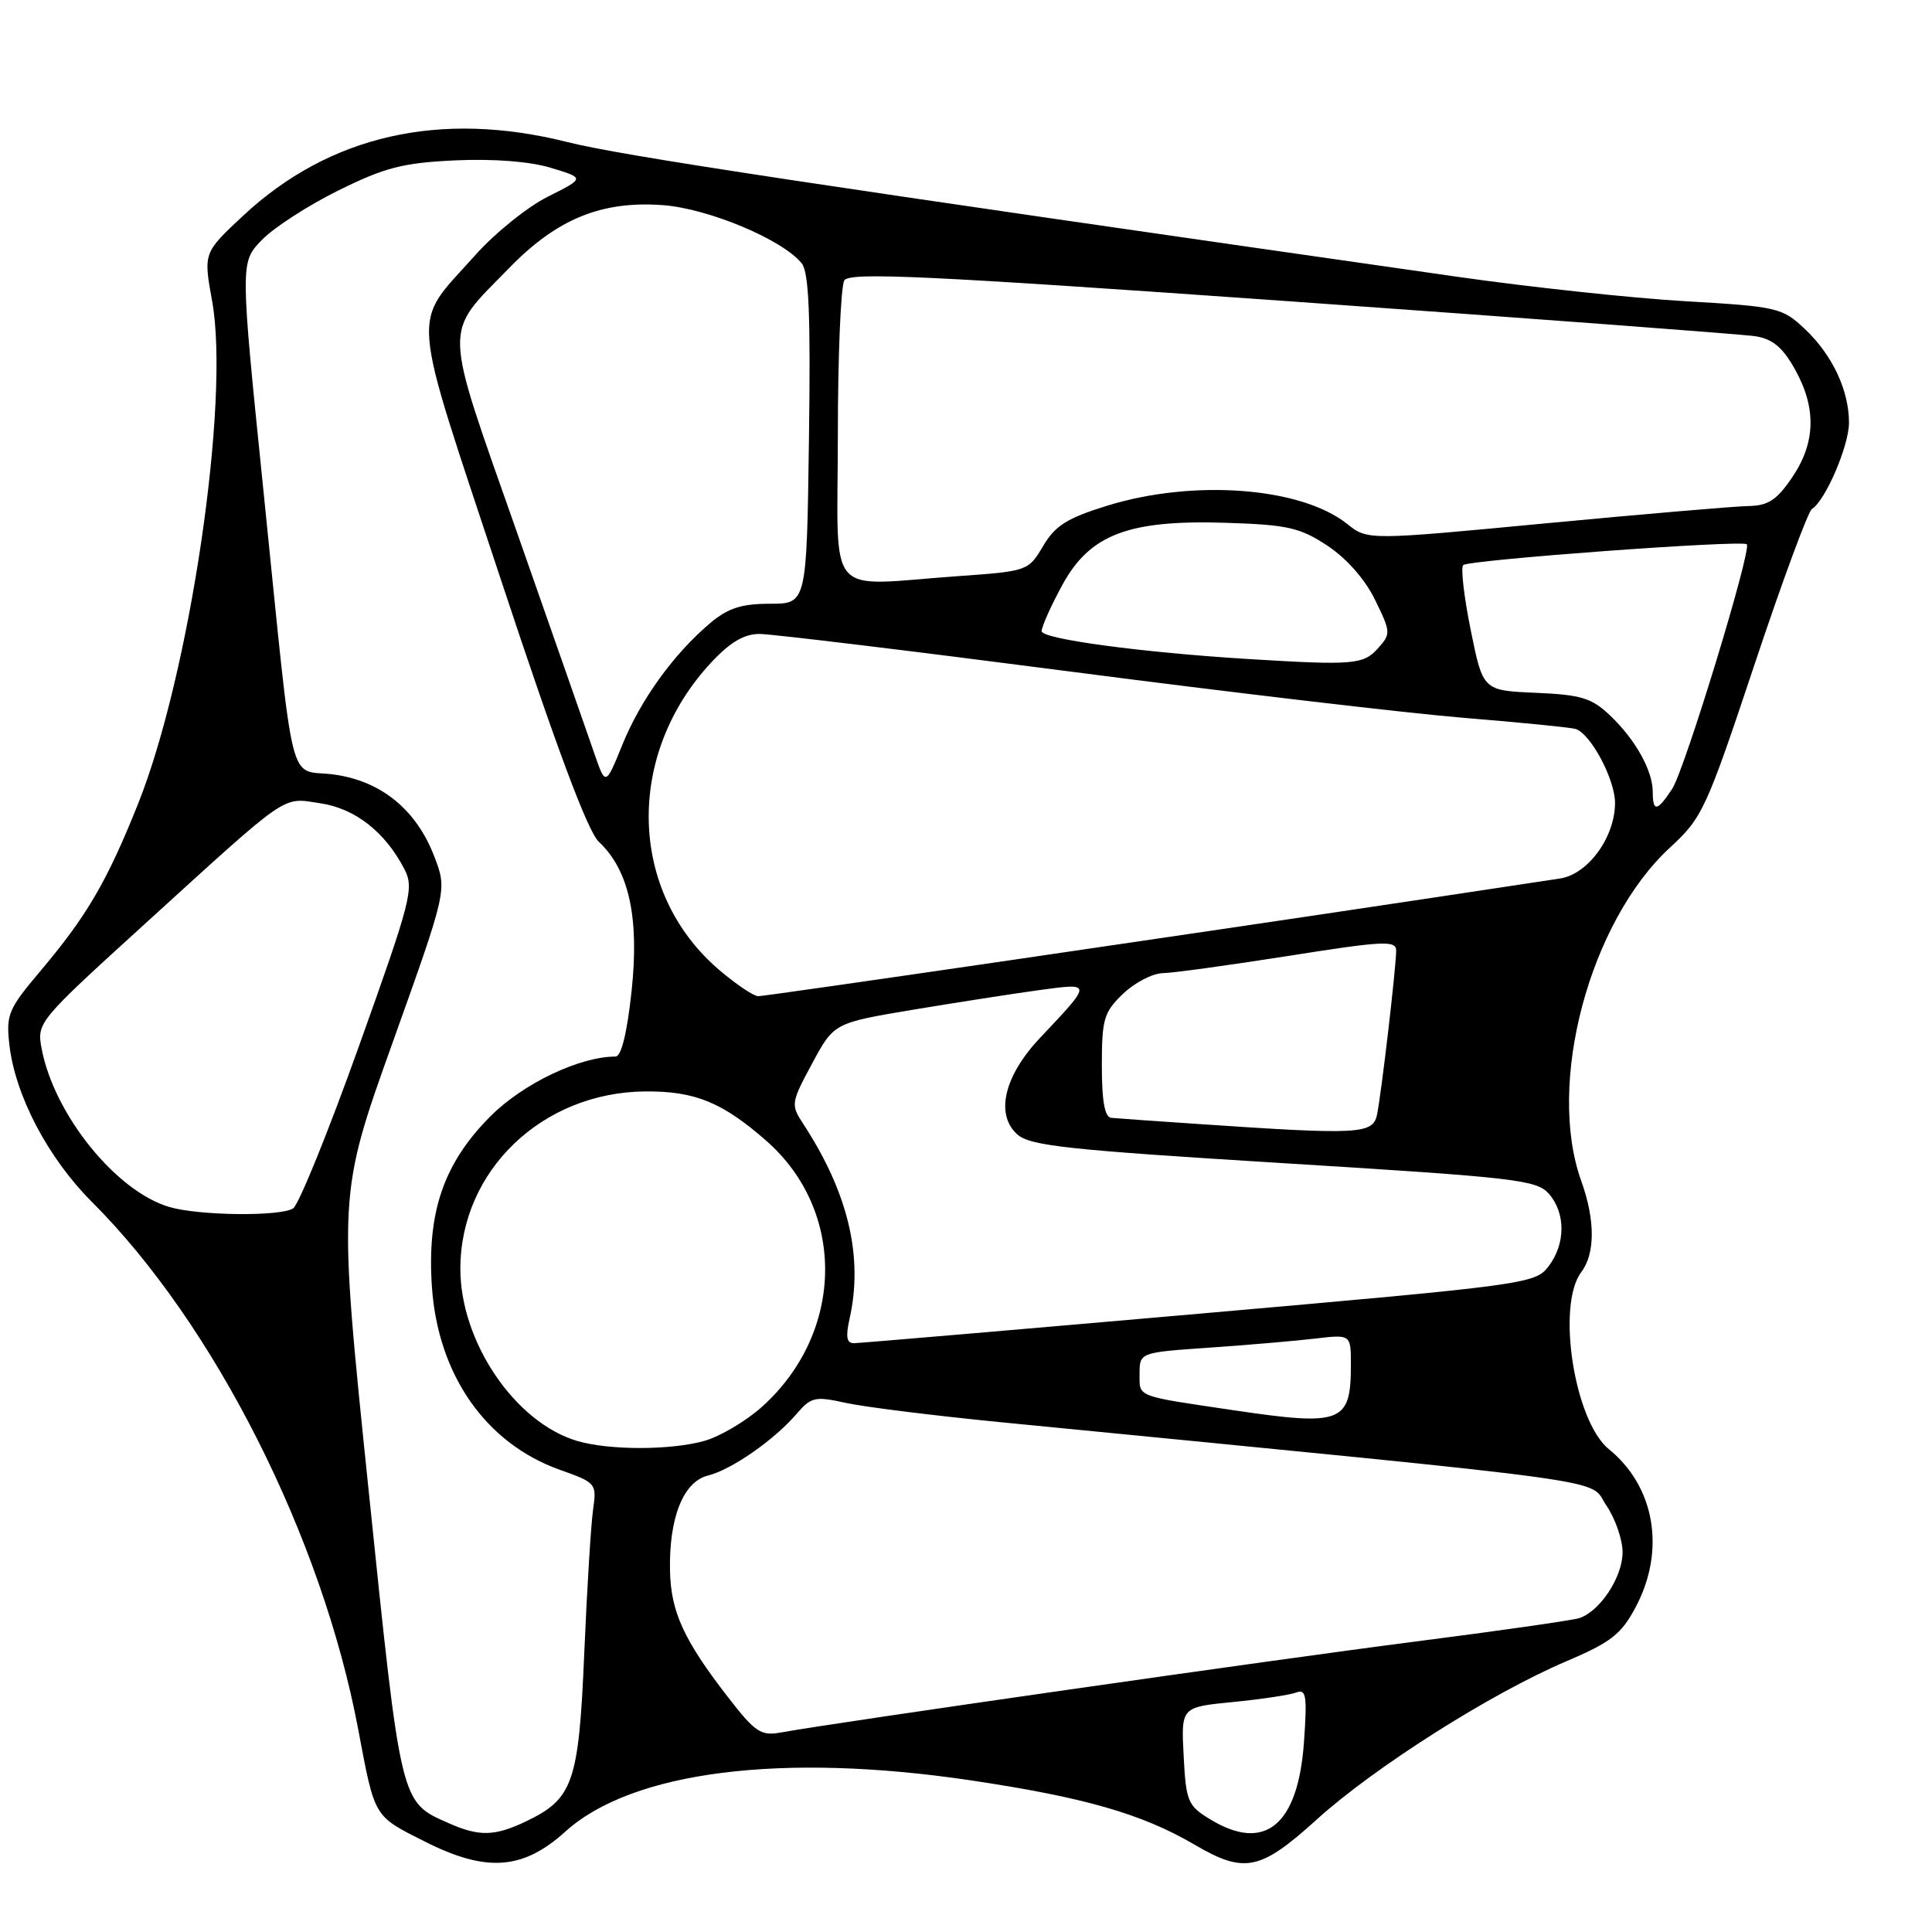 <?xml version="1.0" encoding="UTF-8" standalone="no"?>
<!DOCTYPE svg PUBLIC "-//W3C//DTD SVG 1.1//EN" "http://www.w3.org/Graphics/SVG/1.1/DTD/svg11.dtd" >
<svg xmlns="http://www.w3.org/2000/svg" xmlns:xlink="http://www.w3.org/1999/xlink" version="1.1" viewBox="0 0 256 256">
 <g >
 <path fill="currentColor"
d=" M 74.93 242.68 C 83.77 234.70 103.63 232.19 128.59 235.90 C 143.69 238.15 151.30 240.34 158.29 244.43 C 164.90 248.31 167.00 247.87 174.48 241.09 C 182.11 234.18 197.54 224.39 207.50 220.15 C 213.49 217.60 214.83 216.55 216.75 212.92 C 220.73 205.42 219.29 196.99 213.19 192.03 C 208.61 188.32 206.21 172.94 209.53 168.56 C 211.38 166.11 211.38 161.65 209.53 156.50 C 204.89 143.62 210.60 122.15 221.30 112.29 C 225.58 108.35 226.08 107.25 232.47 88.09 C 236.15 77.05 239.58 67.76 240.09 67.44 C 241.88 66.34 245.00 59.06 245.00 56.01 C 245.00 51.70 242.78 47.01 239.14 43.58 C 236.15 40.77 235.53 40.62 223.26 39.91 C 216.24 39.50 202.62 38.04 193.00 36.66 C 106.67 24.31 82.36 20.63 75.16 18.82 C 58.32 14.59 43.66 17.92 32.22 28.58 C 26.95 33.50 26.95 33.50 28.11 39.91 C 30.50 53.11 25.17 89.30 18.30 106.50 C 14.15 116.87 11.50 121.40 5.24 128.80 C 1.12 133.68 0.79 134.46 1.24 138.41 C 2.00 145.14 6.35 153.44 12.19 159.27 C 28.40 175.46 42.65 203.68 47.45 229.07 C 49.69 240.96 49.46 240.57 56.30 244.02 C 64.44 248.13 69.28 247.79 74.93 242.68 Z  M 59.50 241.60 C 53.01 238.73 53.18 239.42 48.82 197.24 C 44.80 158.32 44.80 158.32 52.03 138.13 C 59.25 117.94 59.25 117.94 57.56 113.52 C 55.18 107.28 50.48 103.45 44.17 102.62 C 38.07 101.81 39.09 105.98 34.92 65.15 C 31.82 34.79 31.82 34.79 34.66 31.83 C 36.22 30.20 40.79 27.24 44.81 25.25 C 51.02 22.18 53.36 21.58 60.31 21.25 C 65.43 21.02 70.19 21.39 73.00 22.24 C 77.50 23.60 77.50 23.60 72.61 26.05 C 69.92 27.39 65.60 30.87 63.01 33.77 C 54.43 43.41 54.15 39.84 66.38 76.83 C 73.73 99.06 77.87 110.15 79.34 111.53 C 83.35 115.29 84.73 121.58 83.69 131.31 C 83.09 136.87 82.33 140.00 81.56 140.00 C 76.82 140.00 69.34 143.56 65.02 147.88 C 58.82 154.08 56.58 160.55 57.22 170.38 C 57.99 182.14 64.35 191.27 74.22 194.77 C 78.98 196.46 79.08 196.58 78.59 200.00 C 78.31 201.93 77.78 210.47 77.42 219.00 C 76.69 236.26 75.95 238.37 69.62 241.38 C 65.53 243.32 63.49 243.36 59.50 241.60 Z  M 160.34 241.06 C 157.39 239.27 157.15 238.70 156.84 232.67 C 156.50 226.20 156.50 226.20 163.35 225.53 C 167.12 225.16 170.90 224.59 171.75 224.27 C 173.08 223.76 173.22 224.67 172.78 230.88 C 171.99 241.89 167.59 245.49 160.34 241.06 Z  M 96.40 224.80 C 90.63 217.35 88.90 213.58 88.78 208.19 C 88.62 201.16 90.53 196.33 93.80 195.52 C 96.94 194.74 102.59 190.80 105.57 187.33 C 107.47 185.11 108.01 184.99 112.07 185.89 C 114.51 186.43 123.70 187.57 132.50 188.44 C 216.84 196.71 210.34 195.82 212.85 199.48 C 214.03 201.21 215.00 204.00 215.00 205.68 C 215.00 208.99 211.98 213.56 209.22 214.42 C 208.28 214.71 198.50 216.11 187.50 217.52 C 169.35 219.84 110.80 228.23 103.50 229.56 C 100.81 230.05 100.08 229.56 96.40 224.80 Z  M 76.50 190.94 C 68.27 188.52 61.00 177.82 61.00 168.12 C 61.00 155.13 71.84 144.73 85.50 144.62 C 92.09 144.57 95.71 146.05 101.55 151.17 C 112.14 160.47 111.89 176.54 101.01 186.37 C 98.88 188.29 95.42 190.34 93.32 190.93 C 88.82 192.18 80.74 192.18 76.50 190.94 Z  M 163.50 186.87 C 150.39 184.93 151.00 185.16 151.00 182.06 C 151.00 179.21 151.00 179.21 160.25 178.57 C 165.34 178.22 171.64 177.68 174.25 177.37 C 179.00 176.81 179.00 176.81 179.00 180.82 C 179.00 188.54 177.84 188.99 163.50 186.87 Z  M 112.57 174.75 C 114.42 166.53 112.39 158.03 106.42 148.90 C 104.77 146.38 104.81 146.12 107.61 140.92 C 110.50 135.55 110.50 135.55 121.00 133.79 C 126.78 132.83 134.30 131.66 137.73 131.19 C 144.78 130.24 144.78 130.14 137.77 137.57 C 133.05 142.58 131.86 147.66 134.78 150.30 C 136.47 151.83 141.39 152.36 170.12 154.13 C 200.95 156.03 203.63 156.34 205.25 158.20 C 207.49 160.79 207.45 164.86 205.16 167.84 C 203.41 170.11 202.12 170.28 158.93 174.07 C 134.49 176.21 113.90 177.97 113.17 177.98 C 112.19 178.00 112.03 177.16 112.57 174.75 Z  M 22.46 159.94 C 15.39 157.88 7.15 147.67 5.51 138.92 C 4.87 135.50 5.05 135.29 19.13 122.48 C 38.62 104.75 37.28 105.67 42.46 106.44 C 47.07 107.13 51.04 110.25 53.59 115.17 C 54.89 117.69 54.49 119.25 47.58 138.57 C 43.51 149.96 39.57 159.66 38.84 160.12 C 37.12 161.21 26.42 161.09 22.46 159.94 Z  M 159.00 148.95 C 153.22 148.56 147.94 148.19 147.25 148.12 C 146.38 148.04 146.00 145.91 146.00 141.19 C 146.00 135.03 146.27 134.12 148.80 131.69 C 150.35 130.21 152.71 128.98 154.05 128.95 C 155.40 128.93 162.91 127.89 170.75 126.66 C 183.30 124.67 185.00 124.59 185.00 125.95 C 184.99 128.22 183.02 145.12 182.45 147.75 C 181.90 150.28 180.03 150.38 159.00 148.95 Z  M 95.27 128.50 C 83.25 118.21 82.81 100.02 94.27 87.75 C 96.74 85.10 98.61 84.00 100.63 84.00 C 102.21 84.00 120.77 86.25 141.87 88.99 C 162.98 91.74 186.38 94.49 193.87 95.11 C 201.37 95.72 208.06 96.39 208.74 96.58 C 210.73 97.14 213.99 103.23 214.00 106.38 C 214.00 110.94 210.42 115.85 206.69 116.41 C 204.94 116.68 197.43 117.81 190.00 118.93 C 157.93 123.76 101.50 132.00 100.48 132.00 C 99.86 132.00 97.52 130.42 95.27 128.50 Z  M 219.00 104.95 C 219.00 102.11 216.71 98.00 213.34 94.80 C 210.90 92.48 209.51 92.06 203.50 91.80 C 196.50 91.50 196.50 91.50 194.88 83.50 C 193.99 79.10 193.54 75.22 193.88 74.88 C 194.57 74.19 230.86 71.52 231.46 72.12 C 232.14 72.81 223.24 101.99 221.57 104.53 C 219.60 107.54 219.00 107.63 219.00 104.95 Z  M 78.75 99.83 C 77.93 97.45 73.33 84.31 68.53 70.62 C 58.58 42.29 58.65 44.57 67.50 35.48 C 73.81 29.00 79.71 26.59 87.81 27.18 C 93.86 27.62 103.74 31.76 106.24 34.91 C 107.19 36.11 107.42 41.85 107.19 58.25 C 106.89 80.00 106.89 80.00 102.02 80.00 C 98.26 80.00 96.46 80.58 94.12 82.55 C 89.30 86.61 84.90 92.69 82.48 98.65 C 80.24 104.16 80.24 104.16 78.75 99.83 Z  M 165.50 87.33 C 151.29 86.46 138.00 84.67 138.02 83.63 C 138.04 83.01 139.27 80.25 140.77 77.50 C 144.44 70.78 149.58 68.84 162.64 69.28 C 170.64 69.54 172.28 69.92 175.91 72.32 C 178.45 74.01 180.89 76.78 182.21 79.50 C 184.31 83.81 184.32 83.99 182.53 85.97 C 180.64 88.06 179.20 88.17 165.50 87.33 Z  M 111.02 57.75 C 111.02 47.16 111.41 37.89 111.88 37.15 C 112.59 36.04 122.67 36.51 171.12 39.94 C 203.23 42.22 230.88 44.29 232.57 44.55 C 234.86 44.90 236.20 46.01 237.82 48.90 C 240.71 54.04 240.60 58.66 237.46 63.27 C 235.44 66.25 234.28 67.01 231.71 67.05 C 229.95 67.08 217.86 68.11 204.86 69.34 C 181.22 71.59 181.22 71.59 178.50 69.42 C 172.39 64.55 158.16 63.47 146.70 67.01 C 141.40 68.65 139.82 69.64 138.22 72.35 C 136.27 75.65 136.16 75.69 126.97 76.34 C 109.12 77.61 111.00 79.80 111.02 57.75 Z "/>
</g>
</svg>
